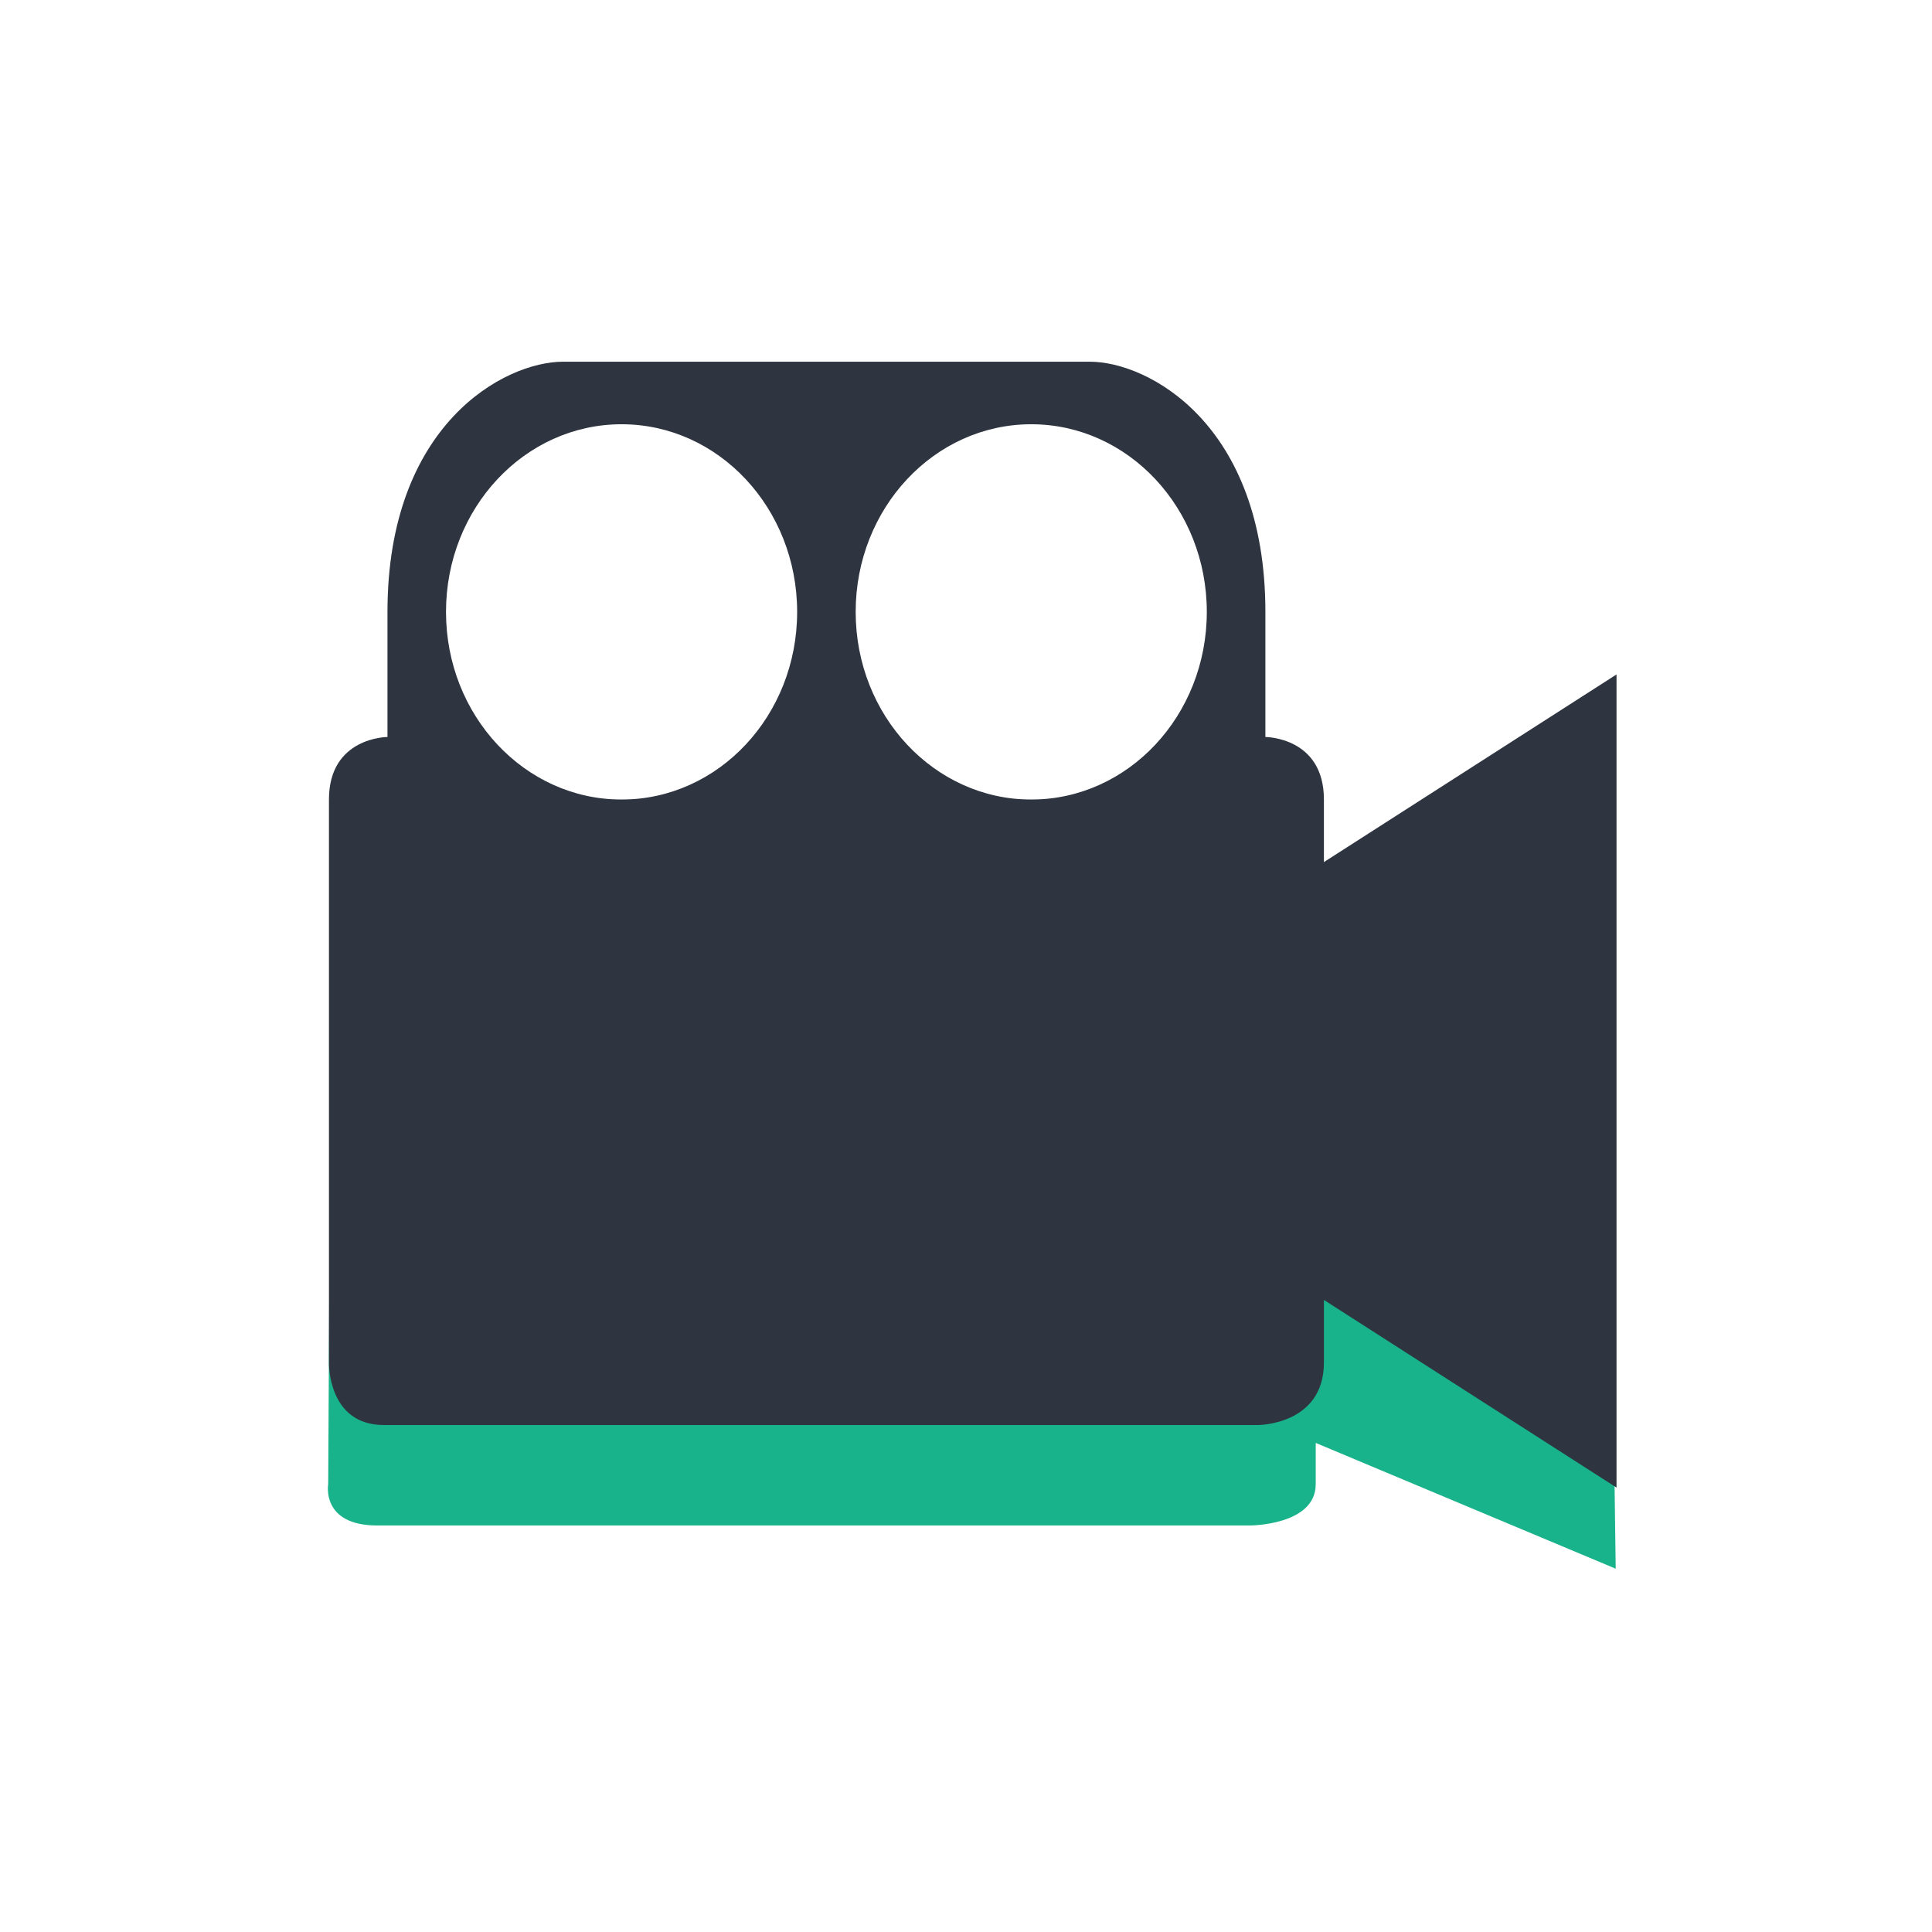 <?xml version="1.0" encoding="UTF-8" standalone="no"?>
<svg
   xmlns:dc="http://purl.org/dc/elements/1.1/"
   xmlns:cc="http://creativecommons.org/ns#"
   xmlns:rdf="http://www.w3.org/1999/02/22-rdf-syntax-ns#"
   xmlns:svg="http://www.w3.org/2000/svg"
   xmlns="http://www.w3.org/2000/svg"
   xmlns:sodipodi="http://sodipodi.sourceforge.net/DTD/sodipodi-0.dtd"
   xmlns:inkscape="http://www.inkscape.org/namespaces/inkscape"
   version="1.1"
   width="24"
   height="24"
   id="svg2"
   sodipodi:docname="recorditnow.svg"
   inkscape:version="0.92.4 (5da689c313, 2019-01-14)">
  <sodipodi:namedview
     pagecolor="#ffffff"
     bordercolor="#666666"
     borderopacity="1"
     objecttolerance="10"
     gridtolerance="10"
     guidetolerance="10"
     inkscape:pageopacity="0"
     inkscape:pageshadow="2"
     inkscape:window-width="1280"
     inkscape:window-height="977"
     id="namedview14"
     showgrid="false"
     inkscape:zoom="9.8333333"
     inkscape:cx="-2.7966102"
     inkscape:cy="12"
     inkscape:window-x="0"
     inkscape:window-y="0"
     inkscape:window-maximized="1"
     inkscape:current-layer="svg2" />
  <defs
     id="defs4" />
  <g
     id="recorditnow"
     transform="translate(45,-1032.362)">
    <rect
       style="opacity:0;fill:#00bdff;fill-opacity:0.523;fill-rule:nonzero;stroke:none"
       id="rect2987"
       y="1032.362"
       x="-45"
       ry="0"
       rx="0"
       height="24"
       width="24" />
    <g
       id="g8817"
       transform="matrix(0.727,0,0,0.777,12.044,230.072)">
      <g
         style="opacity:0.903;fill:#ffffff;fill-opacity:1"
         id="g8797"
         transform="translate(-23.983,13.234)">
        <path
           style="fill:#00aa7f;fill-opacity:1;stroke:none"
           id="path8799"
           d="m -48.874,1043.043 c 0,0 -0.126,0.66 0.838,0.66 0.964,0 14.911,0 14.911,0 0,0 1.125,0 1.125,-0.66 0,-0.275 0,-0.66 0,-0.66 l 5.126,2.011 -0.126,-8.609 -5,1.979 c 0,0 0,0 0,-0.66 0,-0.66 -1,-0.66 -1,-0.66 0,0 0,0.66 0,-1.32 0,-1.979 -2,-2.639 -3,-2.639 -1,0 -1,0 -2,0 -2,0 -3,0 -5,0 -1,0 -1.507,0 -2,0 -1,0 -3,0.66 -3,2.639 0,1.979 0,1.32 0,1.32 0,0 -0.842,0.063 -0.842,0.723 0,0.66 -0.032,5.875 -0.032,5.875 z" />
        <path
           style="fill:#00aa7f;fill-opacity:1;stroke:none"
           id="path8801"
           d="m -33,1036.362 5,-3 0,9 -5,-3 0,0 m -15,-6 15,0 0,9 -15,0 z" />
      </g>
      <g
         id="g3792"
         transform="translate(-23.857,11.972)">
        <path
           style="fill:#2e3440;fill-opacity:1;stroke:none"
           id="path3790"
           transform="translate(-21.143,1020.39)"
           d="m -23.844,5.969 c -1,0 -3,1 -3,4 l 0,2 c 0,0 -1,0 -1,1 l 0,9 c 0,0 -0.027,1 0.938,1 l 14.938,0 c 0,0 1.125,0 1.125,-1 l 0,-1 5,3 0,-13 -5,3 0,-1 c 0,-1 -1,-1 -1,-1 l 0,-2 c 0,-3 -2,-4 -3,-4 l -2,0 -5,0 -2,0 z m 1,1 c 1.657,0 3,1.343 3,3 0,1.657 -1.343,3 -3,3 -1.657,0 -3,-1.343 -3,-3 0,-1.657 1.343,-3 3,-3 z m 7,0 c 1.657,0 3,1.343 3,3 0,1.657 -1.343,3 -3,3 -1.657,0 -3,-1.343 -3,-3 0,-1.657 1.343,-3 3,-3 z" />
        <path
           style="fill:#2e3440;fill-opacity:1;stroke:none"
           id="path3766"
           d="m -33,1036.362 5,-3 0,9 -5,-3 0,0 m -15,-6 15,0 0,9 -15,0 z" />
      </g>
    </g>
  </g>
</svg>
